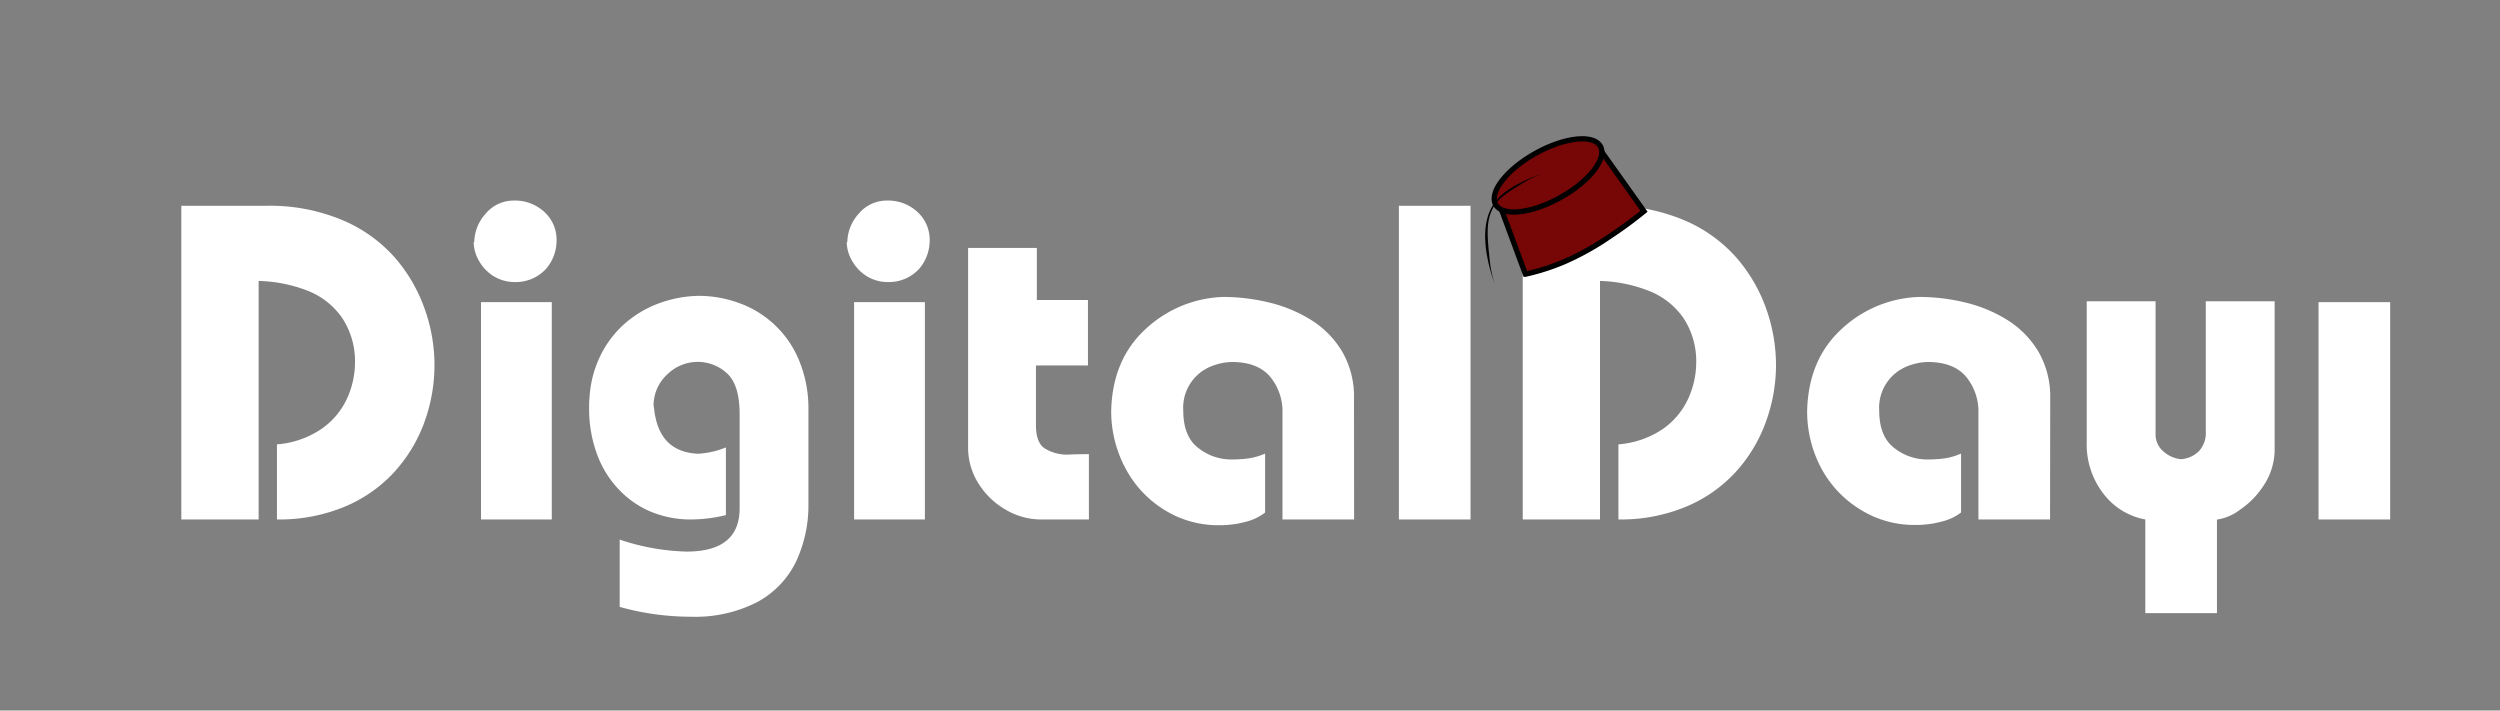 <svg id="Layer_1" data-name="Layer 1" xmlns="http://www.w3.org/2000/svg" viewBox="0 0 475 135"><rect x="0" y="0" width="475" height="135" fill="#808080" stroke="none"/><defs><style>.cls-1{fill:#fff;}.cls-2{fill:#770606;stroke:#000;stroke-miterlimit:10;}</style></defs><title>Artboard 1</title><path class="cls-1" d="M49.14,53.38V98.7H34.45V39.1H50.67A35.48,35.48,0,0,1,65,41.8a27.54,27.54,0,0,1,10,7.12,30,30,0,0,1,5.68,9.75,31.59,31.59,0,0,1-.1,21.69,28.52,28.52,0,0,1-5.77,9.44,26.83,26.83,0,0,1-9.44,6.52A32.49,32.49,0,0,1,52.62,98.7V84.43a17.41,17.41,0,0,0,8.55-3A14.21,14.21,0,0,0,66,75.58a16.6,16.6,0,0,0,1.45-6.64A14.92,14.92,0,0,0,65,60.39a14.32,14.32,0,0,0-6.47-5.12A27.41,27.41,0,0,0,49.14,53.38Z"/><path class="cls-1" d="M97.49,38.11a8.2,8.2,0,0,1,6,2.22,7.1,7.1,0,0,1,2.26,5.25,8.24,8.24,0,0,1-2,5.5,7.79,7.79,0,0,1-5.9,2.51,7.58,7.58,0,0,1-3.86-1,8,8,0,0,1-2.86-2.82A7.33,7.33,0,0,1,90,46.08a.55.55,0,0,0,.12-.19.5.5,0,0,0,0-.15,8.25,8.25,0,0,1,2.17-5.16A6.91,6.91,0,0,1,97.49,38.11Zm7.35,19.3V98.7H91.39V57.41Z"/><path class="cls-1" d="M137.92,97.87a28.64,28.64,0,0,1-6.64.83,19.67,19.67,0,0,1-7.35-1.37,17.72,17.72,0,0,1-6.24-4.21,19.2,19.2,0,0,1-4.26-6.83,25.14,25.14,0,0,1-1.5-8.92,16.55,16.55,0,0,1,.09-2,20.9,20.9,0,0,1,2.24-8.16,19.52,19.52,0,0,1,4.76-6,20.91,20.91,0,0,1,6.43-3.67,23.2,23.2,0,0,1,7.21-1.33,22.5,22.5,0,0,1,7.88,1.41,19.35,19.35,0,0,1,11.34,11A23.85,23.85,0,0,1,153.6,78v17.6a25.15,25.15,0,0,1-2.42,11.25,17.28,17.28,0,0,1-7.43,7.61,25.82,25.82,0,0,1-12.43,2.72,51.54,51.54,0,0,1-6.48-.42,50.07,50.07,0,0,1-7.1-1.45V102.52a42.63,42.63,0,0,0,12.72,2.28q10.06,0,10.07-8.21V78.66q0-5.4-2.3-7.64a8.21,8.21,0,0,0-11.32,0,8,8,0,0,0-2.73,6.06,9.34,9.34,0,0,1,.16,1.08,7.32,7.32,0,0,0,.17,1q1.36,6.77,8.15,7.05a16.54,16.54,0,0,0,5.26-1.2Z"/><path class="cls-1" d="M168.38,38.11a8.2,8.2,0,0,1,6,2.22,7.14,7.14,0,0,1,2.26,5.25,8.29,8.29,0,0,1-2,5.5,7.79,7.79,0,0,1-5.9,2.51,7.58,7.58,0,0,1-3.86-1A8,8,0,0,1,162,49.73a7.33,7.33,0,0,1-1.12-3.65.76.76,0,0,0,.12-.19.41.41,0,0,0,0-.15,8.26,8.26,0,0,1,2.18-5.16A6.91,6.91,0,0,1,168.38,38.11Zm7.35,19.3V98.7H162.28V57.41Z"/><path class="cls-1" d="M197,47.11V57h9.71V69.44h-9.88V80.77q0,3.28,1.62,4.4a8.15,8.15,0,0,0,4.44,1.21c.94-.06,2.27-.09,4-.09V98.7h-9.17a13.22,13.22,0,0,1-6.47-1.76A14.71,14.71,0,0,1,186,92a12.72,12.72,0,0,1-2.06-7.1V47.11Z"/><path class="cls-1" d="M257.28,98.7H243.67V78.49a10.34,10.34,0,0,0-2.36-6.93c-1.58-1.85-4-2.78-7.25-2.78a11,11,0,0,0-3.85.79A8.45,8.45,0,0,0,224.82,78c0,3.35,1,5.74,2.92,7.16a10,10,0,0,0,6,2.14,24.91,24.91,0,0,0,3.54-.21,12.63,12.63,0,0,0,3.09-.91v11.2a9.91,9.91,0,0,1-3.63,1.75,18.83,18.83,0,0,1-5.12.66,19.27,19.27,0,0,1-10.42-2.93,20.54,20.54,0,0,1-7.38-7.92A22.88,22.88,0,0,1,211.13,78q.24-9.63,6.45-15.4a22.68,22.68,0,0,1,14.78-6.18,37.11,37.11,0,0,1,8.95,1.1,26.76,26.76,0,0,1,8,3.4,17.81,17.81,0,0,1,5.77,6,17,17,0,0,1,2.18,8.8Z"/><path class="cls-1" d="M279.4,98.7H265.79V39.1H279.4Z"/><path class="cls-1" d="M304,53.38V98.7H289.32V39.1h16.23a35.48,35.48,0,0,1,14.34,2.7,27.5,27.5,0,0,1,10,7.12,30.07,30.07,0,0,1,5.69,9.75,32.07,32.07,0,0,1,1.86,10.61,31.47,31.47,0,0,1-2,11.08,28.35,28.35,0,0,1-5.77,9.44,26.83,26.83,0,0,1-9.44,6.52A32.44,32.44,0,0,1,307.5,98.7V84.43a17.45,17.45,0,0,0,8.55-3,14.27,14.27,0,0,0,4.77-5.82,16.61,16.61,0,0,0,1.46-6.64,14.92,14.92,0,0,0-2.43-8.55,14.29,14.29,0,0,0-6.48-5.12A27.32,27.32,0,0,0,304,53.38Z"/><path class="cls-1" d="M389.51,98.7H375.9V78.49a10.34,10.34,0,0,0-2.36-6.93c-1.58-1.85-4-2.78-7.25-2.78a11,11,0,0,0-3.85.79A8.45,8.45,0,0,0,357.05,78c0,3.35,1,5.74,2.92,7.16a10,10,0,0,0,6,2.14,24.91,24.91,0,0,0,3.54-.21,12.63,12.63,0,0,0,3.09-.91v11.2A9.91,9.91,0,0,1,369,99.08a18.83,18.83,0,0,1-5.12.66,19.27,19.27,0,0,1-10.42-2.93A20.54,20.54,0,0,1,346,88.89,22.88,22.88,0,0,1,343.36,78q.25-9.63,6.45-15.4a22.68,22.68,0,0,1,14.78-6.18,37.11,37.11,0,0,1,9,1.1,26.76,26.76,0,0,1,8,3.4,17.81,17.81,0,0,1,5.77,6,17,17,0,0,1,2.18,8.8Z"/><path class="cls-1" d="M409.56,57.24V82.47A4.18,4.18,0,0,0,411,85.73a5.92,5.92,0,0,0,3.4,1.52,5.42,5.42,0,0,0,3.39-1.52A5.07,5.07,0,0,0,419.1,82V57.24h13.08v28A12.31,12.31,0,0,1,430.25,92a16.11,16.11,0,0,1-4.63,4.83,9.43,9.43,0,0,1-4.4,1.89v17.77H407.61V98.7a12.89,12.89,0,0,1-7.89-4.81,15.29,15.29,0,0,1-3.24-10V57.24Z"/><path class="cls-1" d="M454.13,57.41V98.7H440.52V57.41Z"/><path class="cls-2" d="M285.26,39.77l4.57,12.33a43.21,43.21,0,0,0,7.29-2.33,52.07,52.07,0,0,0,8.74-4.86,77.46,77.46,0,0,0,6.5-4.77l-7.87-11.06Z"/><ellipse class="cls-2" cx="294.12" cy="33.33" rx="11.39" ry="4.82" transform="translate(20.88 147.15) rotate(-29.08)"/><path d="M293,33a21.17,21.17,0,0,0-4,2c-2.57,1.59-4,2.45-5,4-1.74,2.6-1.44,5.62-1,10a23.41,23.41,0,0,0,1,5c-2.95-8.45-1.84-13,0-15.54C286.4,35.08,293,33,293,33Z"/></svg>